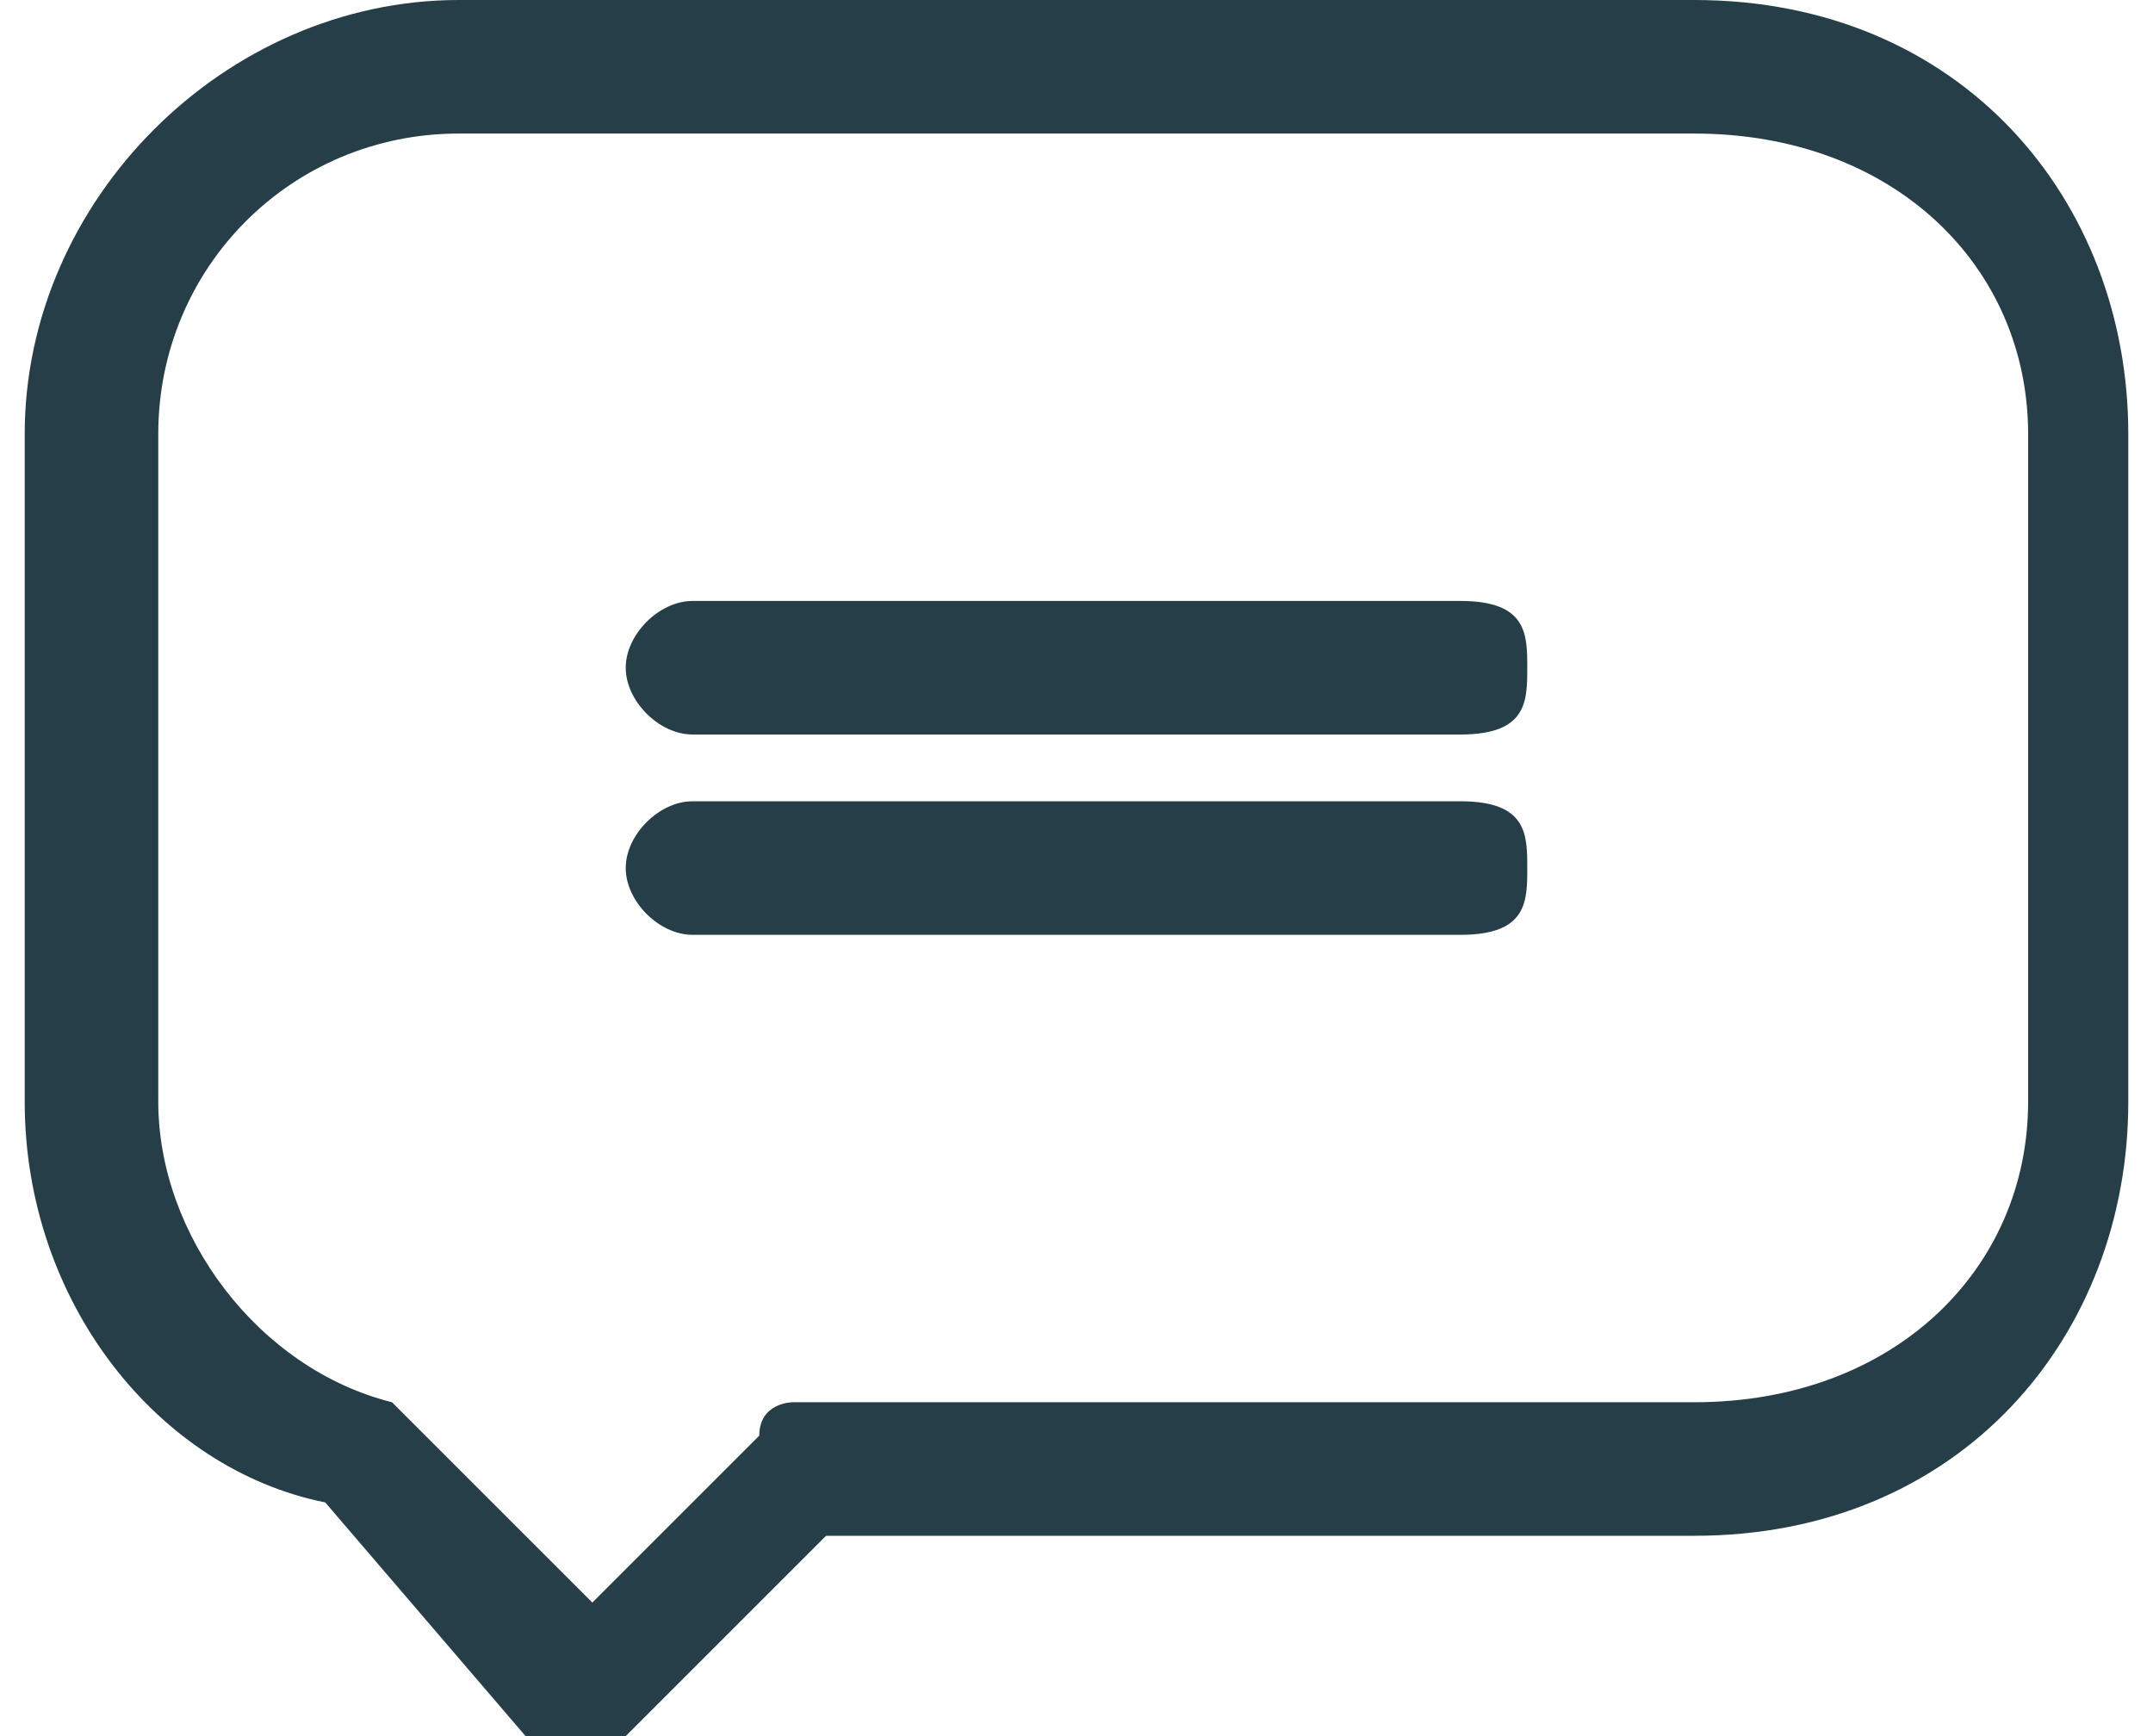 <?xml version="1.0" encoding="UTF-8"?>
<!DOCTYPE svg PUBLIC "-//W3C//DTD SVG 1.1//EN" "http://www.w3.org/Graphics/SVG/1.1/DTD/svg11.dtd">
<!-- Creator: CorelDRAW 2018 (64-Bit) -->
<svg xmlns="http://www.w3.org/2000/svg" xml:space="preserve" width="31px" height="25px" version="1.1" style="shape-rendering:geometricPrecision; text-rendering:geometricPrecision; image-rendering:optimizeQuality; fill-rule:evenodd; clip-rule:evenodd"
viewBox="0 0 0.63 0.52"
 xmlns:xlink="http://www.w3.org/1999/xlink">
 <defs>
  <style type="text/css">
   <![CDATA[
    .fil0 {fill:#253E47}
   ]]>
  </style>
 </defs>
 <g id="Layer_x0020_1">
  <g id="_2652489460256">
   <path class="fil0" d="M0.5 0l-0.37 0c-0.07,0 -0.13,0.06 -0.13,0.13l0 0.2c0,0.06 0.04,0.11 0.09,0.12l0.06 0.07c0.01,0 0.01,0 0.02,0 0,0 0.01,0 0.01,0l0.06 -0.06 0.26 0c0.08,0 0.13,-0.06 0.13,-0.13l0 -0.2c0,-0.07 -0.05,-0.13 -0.13,-0.13l0 0zm0.1 0.33c0,0.05 -0.04,0.09 -0.1,0.09l-0.27 0c0,0 -0.01,0 -0.01,0.01l-0.05 0.05 -0.06 -0.06c0,0 0,0 0,0 -0.04,-0.01 -0.07,-0.05 -0.07,-0.09l0 -0.2c0,-0.05 0.04,-0.09 0.09,-0.09l0.37 0c0.06,0 0.1,0.04 0.1,0.09l0 0.2zm0 0z"/>
   <path class="fil0" d="M0.43 0.18l-0.23 0c-0.01,0 -0.02,0.01 -0.02,0.02 0,0.01 0.01,0.02 0.02,0.02l0.23 0c0.02,0 0.02,-0.01 0.02,-0.02 0,-0.01 0,-0.02 -0.02,-0.02zm0 0z"/>
   <path class="fil0" d="M0.43 0.24l-0.23 0c-0.01,0 -0.02,0.01 -0.02,0.02 0,0.01 0.01,0.02 0.02,0.02l0.23 0c0.02,0 0.02,-0.01 0.02,-0.02 0,-0.01 0,-0.02 -0.02,-0.02zm0 0z"/>
  </g>
 </g>
</svg>
